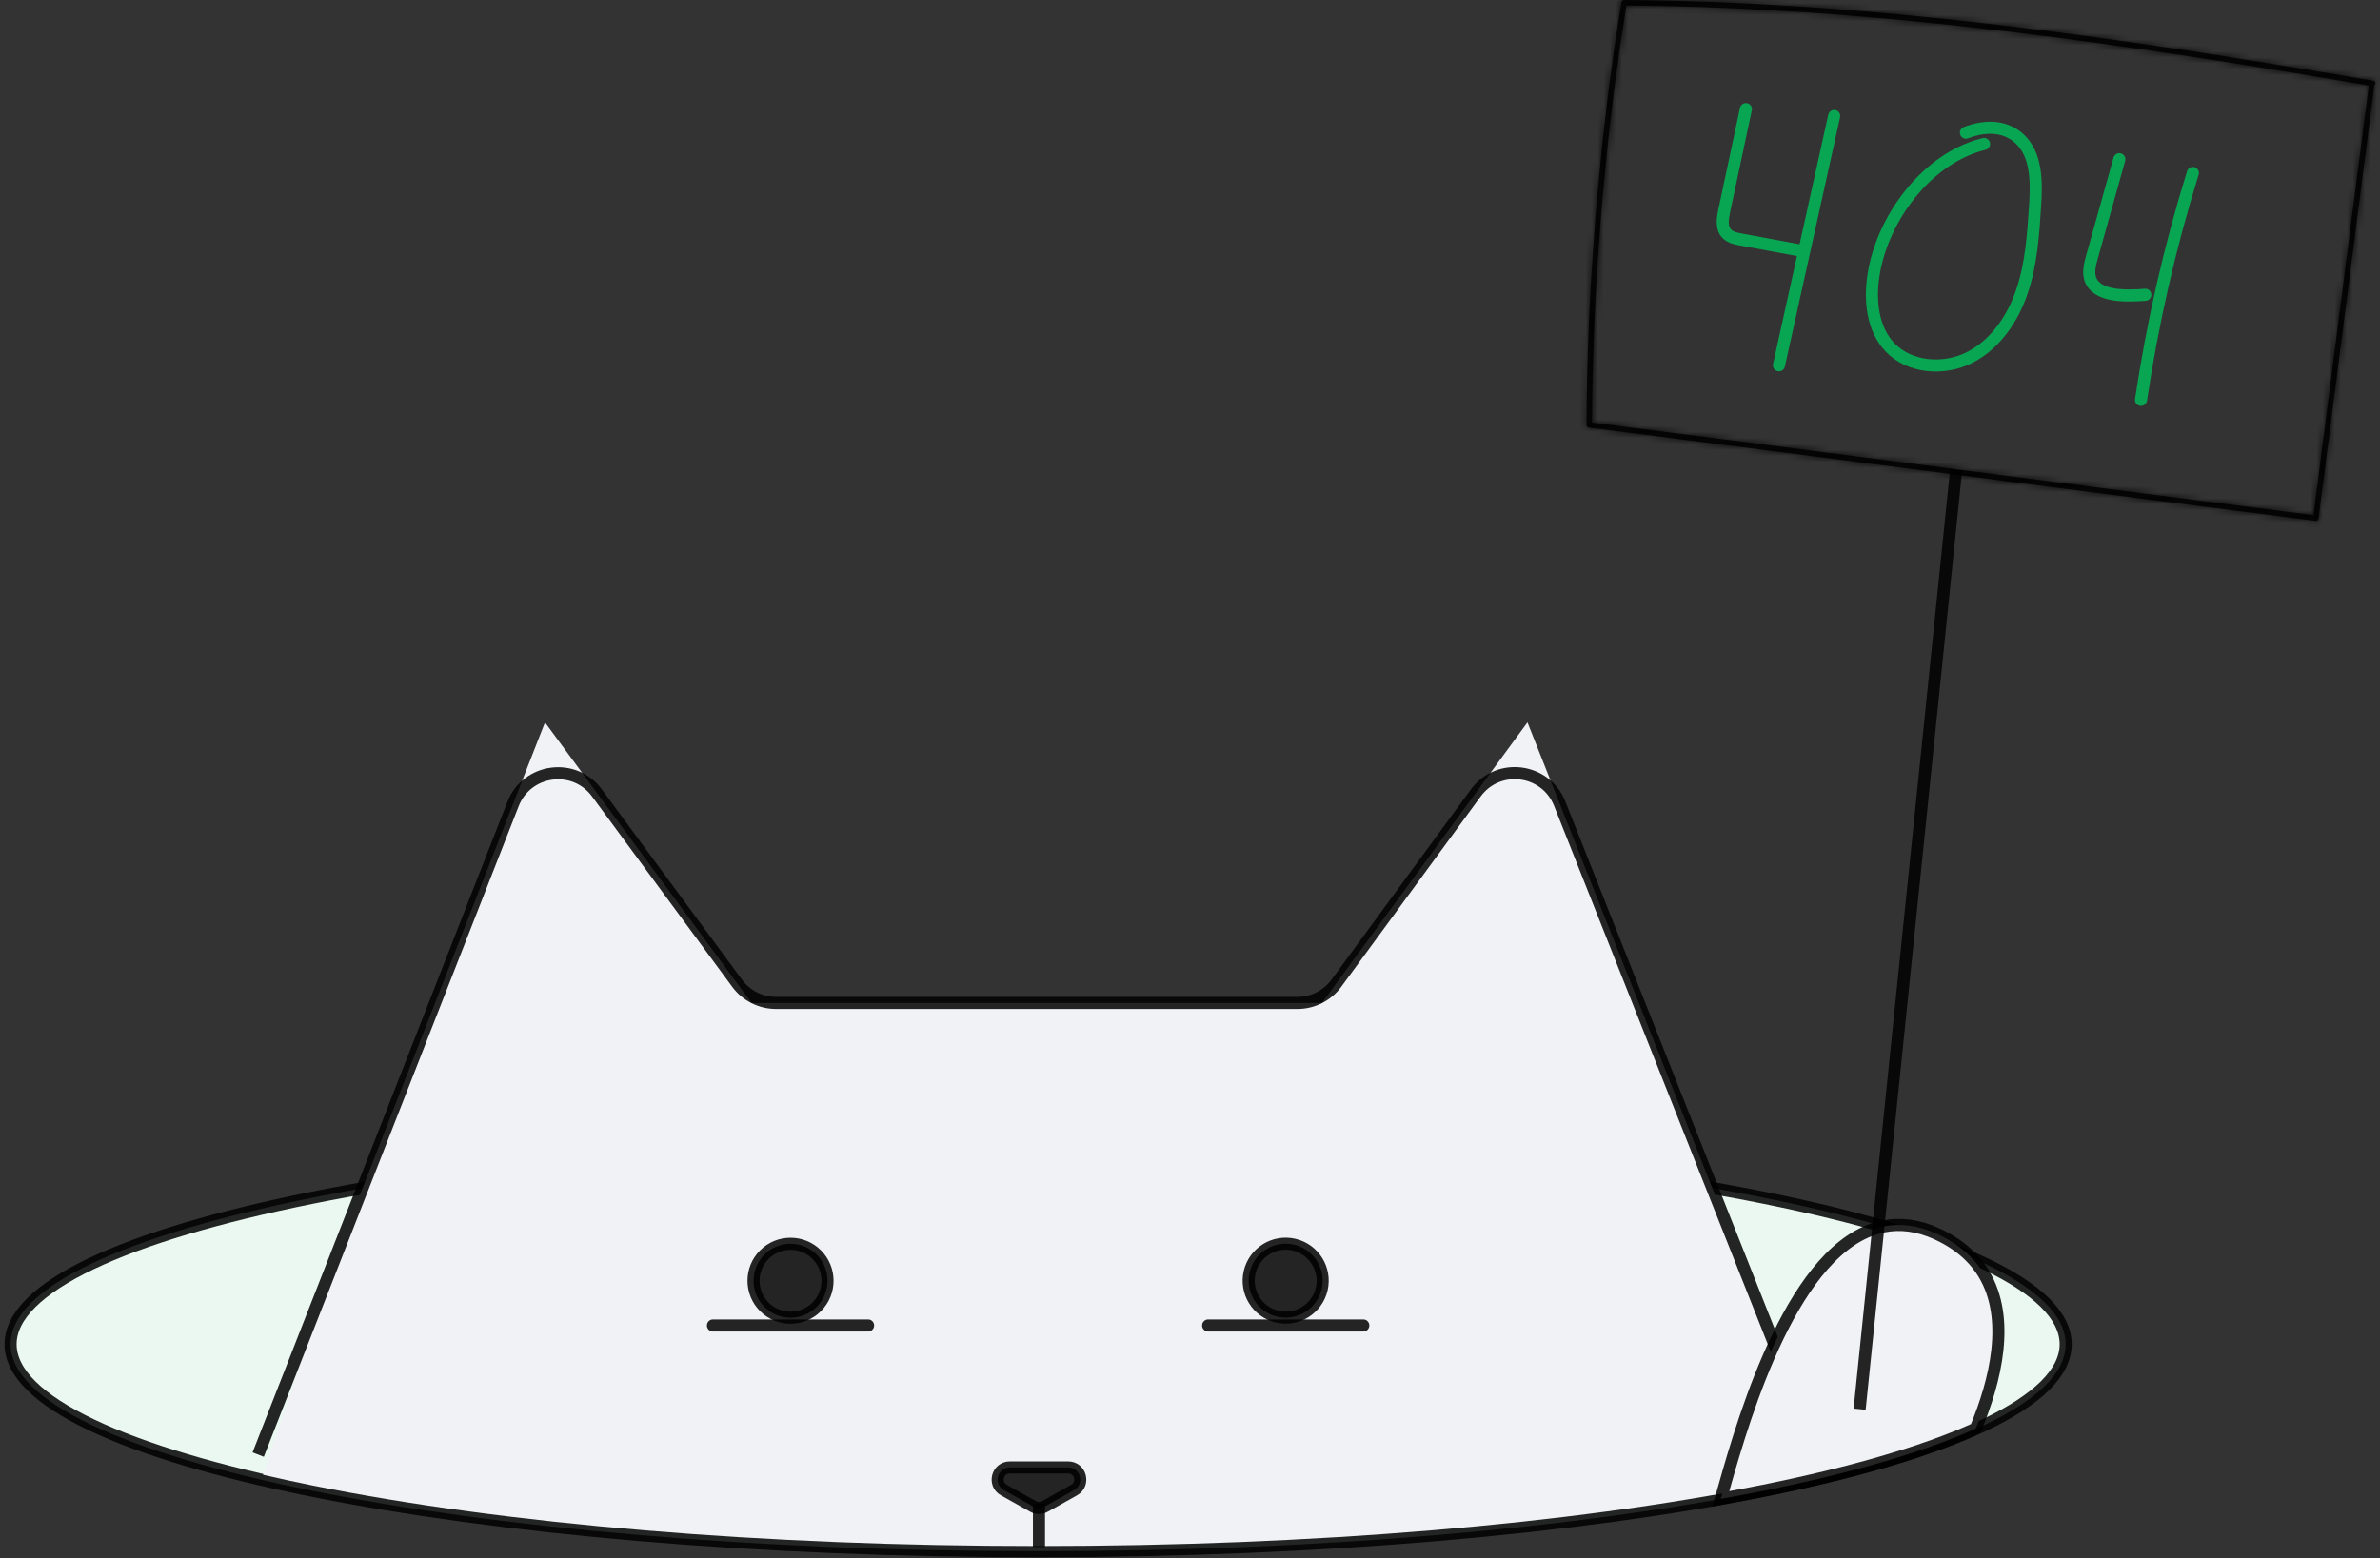 <svg width="394" height="258" viewBox="0 0 394 258" fill="none" xmlns="http://www.w3.org/2000/svg">
<rect x="0" y="0" width="394" height="258" fill="#333333" stroke="none"/>
<path d="M171.858 256.867C265.806 256.867 341.966 241.523 341.966 222.595C341.966 203.667 265.806 188.323 171.858 188.323C77.91 188.323 1.75 203.667 1.75 222.595C1.75 241.523 77.91 256.867 171.858 256.867Z" fill="#EBF8F1" stroke="black" stroke-opacity="0.85" stroke-width="2" stroke-miterlimit="10"/>
<path d="M298.517 239.676L286.916 205.432L286.239 203.727L283.835 197.666L283.092 195.792L252.867 119.616L218.848 166.074H124.424L90.22 119.616L60.37 195.838L59.639 197.708L57.283 203.727L56.785 204.999L44.682 240.864C44.304 241.846 44.549 241.208 43.551 244.215C46.169 244.822 48.903 245.414 51.745 245.988C83.82 252.452 126.477 256.008 171.861 256.008C217.245 256.008 259.902 252.449 291.977 245.988C294.816 245.417 297.543 244.825 300.159 244.218C298.732 240.247 299.294 241.785 298.523 239.676H298.517Z" fill="#F0F2F5"/>
<path d="M135.2 216.412C137.592 214.021 137.592 210.145 135.2 207.754C132.808 205.364 128.929 205.364 126.537 207.754C124.145 210.145 124.145 214.021 126.537 216.412C128.929 218.803 132.808 218.803 135.2 216.412Z" fill="black" fill-opacity="0.85"/>
<path d="M218.801 213.478C219.578 210.187 217.539 206.89 214.247 206.113C210.954 205.336 207.655 207.374 206.878 210.665C206.101 213.956 208.14 217.253 211.433 218.029C214.725 218.806 218.024 216.768 218.801 213.478Z" fill="black" fill-opacity="0.85"/>
<path d="M135.2 216.412C137.592 214.021 137.592 210.145 135.2 207.754C132.808 205.364 128.929 205.364 126.537 207.754C124.145 210.145 124.145 214.021 126.537 216.412C128.929 218.803 132.808 218.803 135.2 216.412Z" stroke="black" stroke-opacity="0.85" stroke-width="2" stroke-miterlimit="10"/>
<path d="M218.801 213.478C219.578 210.187 217.539 206.89 214.247 206.113C210.954 205.336 207.655 207.374 206.878 210.665C206.101 213.956 208.14 217.253 211.433 218.029C214.725 218.806 218.024 216.768 218.801 213.478Z" stroke="black" stroke-opacity="0.85" stroke-width="2" stroke-miterlimit="10"/>
<path d="M118.026 219.491H143.71M200.006 219.491H225.689" stroke="black" stroke-opacity="0.85" stroke-width="2" stroke-miterlimit="10" stroke-linecap="round"/>
<path d="M166.188 246.745C164.39 245.738 165.105 243 167.165 243H176.835C178.895 243 179.61 245.738 177.812 246.745L172.977 249.453C172.37 249.793 171.63 249.793 171.023 249.453L166.188 246.745Z" fill="black" fill-opacity="0.85" stroke="black" stroke-opacity="0.85" stroke-width="2" stroke-miterlimit="10"/>
<path d="M172 256.184V249.007" stroke="black" stroke-opacity="0.85" stroke-width="2" stroke-miterlimit="10"/>
<path d="M42.741 240.867L84.933 133.126C87.229 127.261 95.09 126.228 98.824 131.301L122.026 162.82C123.534 164.868 125.925 166.077 128.469 166.077H214.79C217.34 166.077 219.738 164.861 221.244 162.803L244.314 131.296C248.032 126.219 255.885 127.223 258.205 133.072L300.975 240.867" stroke="black" stroke-opacity="0.85" stroke-width="2" stroke-miterlimit="10"/>
<path d="M328.455 210.997C327.841 209.97 327.095 208.997 326.197 208.094C324.758 206.643 322.94 205.365 320.664 204.323C317.492 202.869 314.551 202.546 311.83 203.081C310.811 203.28 309.819 203.6 308.861 204.029C295.198 210.145 287.733 238.117 284.876 248.197C287.292 247.762 289.665 247.315 291.975 246.85C306.868 243.849 318.729 240.341 327.064 236.561C330.369 228.623 332.872 218.401 328.455 211.001V210.997Z" fill="#F0F2F5" stroke="black" stroke-opacity="0.85" stroke-width="2" stroke-miterlimit="10"/>
<path d="M307.854 233.352L323.829 77.853" stroke="black" stroke-opacity="0.85" stroke-width="2" stroke-miterlimit="10"/>
<mask id="path-10-inside-1_71_14995" fill="white">
<path fill-rule="evenodd" clip-rule="evenodd" d="M368.763 9.394C376.823 10.661 384.874 11.996 392.92 13.365L392.923 13.368C393.347 13.439 393.324 13.934 393.054 14.149C393.054 14.17 393.052 14.191 393.049 14.214C392.372 19.457 391.698 24.696 391.024 29.939C390.427 34.582 389.829 39.224 389.231 43.867C388.633 48.51 388.035 53.153 387.438 57.796C386.836 62.463 386.235 67.13 385.635 71.798C385.034 76.466 384.433 81.133 383.831 85.8C383.826 85.839 383.818 85.874 383.806 85.907C383.785 86.111 383.643 86.284 383.378 86.251C382.911 86.192 382.444 86.132 381.976 86.073L381.958 86.071C381.494 86.012 381.03 85.953 380.566 85.894C372.947 84.93 365.328 83.957 357.709 82.978C350.2 82.015 342.693 81.047 335.184 80.078L333.821 79.902C329.793 79.382 325.764 78.862 321.735 78.341C317.707 77.821 313.678 77.3 309.649 76.781C301.713 75.756 293.777 74.735 285.84 73.717C278.242 72.744 270.641 71.774 263.041 70.813C262.673 70.766 262.539 70.374 262.645 70.119C262.646 69.658 262.648 69.199 262.651 68.737C262.681 64.229 262.787 59.844 262.968 55.215C263.15 50.586 263.407 45.957 263.727 41.334C264.054 36.647 264.45 31.963 264.912 27.289C265.366 22.702 265.91 17.97 266.485 13.552C267.059 9.135 267.703 4.726 268.432 0.329H268.435C268.473 0.096 268.64 -0.002 268.819 0.002C268.836 0.001 268.852 -8.23229e-05 268.87 7.53742e-06C269.889 0.006 270.905 0.018 271.92 0.03C280.035 0.136 288.144 0.459 296.244 0.964C304.328 1.466 312.404 2.151 320.464 2.979C328.533 3.807 336.585 4.783 344.624 5.862C352.684 6.944 360.73 8.134 368.763 9.394ZM382.989 85.295C383.645 80.221 384.297 75.15 384.95 70.076C385.544 65.453 386.14 60.83 386.735 56.208C387.335 51.545 387.936 46.882 388.535 42.219C389.137 37.552 389.738 32.884 390.339 28.216C390.94 23.548 391.541 18.881 392.142 14.214C392.145 14.192 392.149 14.172 392.154 14.152C383.32 12.651 374.479 11.189 365.624 9.82C349.619 7.343 333.561 5.167 317.441 3.584C301.426 2.01 285.348 1.031 269.252 0.909C269.183 1.325 269.115 1.741 269.048 2.157C268.338 6.569 267.712 10.996 267.153 15.429C266.575 20.019 266.073 24.587 265.632 29.22C265.191 33.852 264.819 38.49 264.513 43.134C264.208 47.745 263.972 52.363 263.809 56.98C263.656 61.308 263.566 65.64 263.553 69.971C263.851 70.009 264.149 70.047 264.447 70.085C264.916 70.144 265.384 70.204 265.852 70.263C273.471 71.227 280.746 72.158 288.709 73.179C296.217 74.142 303.721 75.11 311.229 76.078L312.597 76.255C317.087 76.834 321.615 77.419 326.117 78.001C329.694 78.463 333.255 78.923 336.769 79.376C344.706 80.401 352.642 81.422 360.578 82.44C368.047 83.397 375.518 84.35 382.989 85.295Z"/>
</mask>
<path fill-rule="evenodd" clip-rule="evenodd" d="M368.763 9.394C376.823 10.661 384.874 11.996 392.92 13.365L392.923 13.368C393.347 13.439 393.324 13.934 393.054 14.149C393.054 14.17 393.052 14.191 393.049 14.214C392.372 19.457 391.698 24.696 391.024 29.939C390.427 34.582 389.829 39.224 389.231 43.867C388.633 48.51 388.035 53.153 387.438 57.796C386.836 62.463 386.235 67.13 385.635 71.798C385.034 76.466 384.433 81.133 383.831 85.8C383.826 85.839 383.818 85.874 383.806 85.907C383.785 86.111 383.643 86.284 383.378 86.251C382.911 86.192 382.444 86.132 381.976 86.073L381.958 86.071C381.494 86.012 381.03 85.953 380.566 85.894C372.947 84.93 365.328 83.957 357.709 82.978C350.2 82.015 342.693 81.047 335.184 80.078L333.821 79.902C329.793 79.382 325.764 78.862 321.735 78.341C317.707 77.821 313.678 77.3 309.649 76.781C301.713 75.756 293.777 74.735 285.84 73.717C278.242 72.744 270.641 71.774 263.041 70.813C262.673 70.766 262.539 70.374 262.645 70.119C262.646 69.658 262.648 69.199 262.651 68.737C262.681 64.229 262.787 59.844 262.968 55.215C263.15 50.586 263.407 45.957 263.727 41.334C264.054 36.647 264.45 31.963 264.912 27.289C265.366 22.702 265.91 17.97 266.485 13.552C267.059 9.135 267.703 4.726 268.432 0.329H268.435C268.473 0.096 268.64 -0.002 268.819 0.002C268.836 0.001 268.852 -8.23229e-05 268.87 7.53742e-06C269.889 0.006 270.905 0.018 271.92 0.03C280.035 0.136 288.144 0.459 296.244 0.964C304.328 1.466 312.404 2.151 320.464 2.979C328.533 3.807 336.585 4.783 344.624 5.862C352.684 6.944 360.73 8.134 368.763 9.394ZM382.989 85.295C383.645 80.221 384.297 75.15 384.95 70.076C385.544 65.453 386.14 60.83 386.735 56.208C387.335 51.545 387.936 46.882 388.535 42.219C389.137 37.552 389.738 32.884 390.339 28.216C390.94 23.548 391.541 18.881 392.142 14.214C392.145 14.192 392.149 14.172 392.154 14.152C383.32 12.651 374.479 11.189 365.624 9.82C349.619 7.343 333.561 5.167 317.441 3.584C301.426 2.01 285.348 1.031 269.252 0.909C269.183 1.325 269.115 1.741 269.048 2.157C268.338 6.569 267.712 10.996 267.153 15.429C266.575 20.019 266.073 24.587 265.632 29.22C265.191 33.852 264.819 38.49 264.513 43.134C264.208 47.745 263.972 52.363 263.809 56.98C263.656 61.308 263.566 65.64 263.553 69.971C263.851 70.009 264.149 70.047 264.447 70.085C264.916 70.144 265.384 70.204 265.852 70.263C273.471 71.227 280.746 72.158 288.709 73.179C296.217 74.142 303.721 75.11 311.229 76.078L312.597 76.255C317.087 76.834 321.615 77.419 326.117 78.001C329.694 78.463 333.255 78.923 336.769 79.376C344.706 80.401 352.642 81.422 360.578 82.44C368.047 83.397 375.518 84.35 382.989 85.295Z" fill="black" fill-opacity="0.85"/>
<path d="M392.92 13.365L394.341 11.958L393.889 11.501L393.255 11.393L392.92 13.365ZM368.763 9.394L369.073 7.419L369.073 7.419L368.763 9.394ZM392.923 13.368L391.501 14.775L391.955 15.233L392.591 15.34L392.923 13.368ZM393.054 14.149L391.808 12.584L391.056 13.183L391.054 14.144L393.054 14.149ZM393.049 14.214L391.066 13.954L391.066 13.958L393.049 14.214ZM391.024 29.939L393.007 30.194V30.194L391.024 29.939ZM387.438 57.796L389.422 58.051L389.422 58.051L387.438 57.796ZM385.635 71.798L383.651 71.543L385.635 71.798ZM383.831 85.8L381.847 85.545L381.847 85.549L383.831 85.8ZM383.806 85.907L381.922 85.237L381.841 85.463L381.816 85.702L383.806 85.907ZM383.378 86.251L383.128 88.235L383.129 88.235L383.378 86.251ZM381.976 86.073L381.723 88.057L381.724 88.057L381.976 86.073ZM381.958 86.071L382.212 84.087L382.211 84.087L381.958 86.071ZM380.566 85.894L380.315 87.878L380.316 87.879L380.566 85.894ZM357.709 82.978L357.964 80.995L357.964 80.994L357.709 82.978ZM335.184 80.078L335.44 78.094H335.44L335.184 80.078ZM333.821 79.902L333.565 81.886H333.565L333.821 79.902ZM309.649 76.781L309.393 78.764L309.393 78.764L309.649 76.781ZM285.84 73.717L286.095 71.733L286.094 71.733L285.84 73.717ZM263.041 70.813L262.789 72.797L262.79 72.797L263.041 70.813ZM262.645 70.119L264.491 70.888L264.644 70.52L264.645 70.122L262.645 70.119ZM262.651 68.737L260.651 68.724L260.651 68.726L262.651 68.737ZM262.968 55.215L260.97 55.137L260.97 55.137L262.968 55.215ZM263.727 41.334L261.732 41.194L261.732 41.195L263.727 41.334ZM264.912 27.289L266.903 27.486L266.903 27.485L264.912 27.289ZM266.485 13.552L268.468 13.81L266.485 13.552ZM268.432 0.329V-1.671H266.736L266.459 0.002L268.432 0.329ZM268.435 0.329V2.329H270.135L270.408 0.652L268.435 0.329ZM268.819 0.002L268.768 2.001L268.884 2.004L268.999 1.994L268.819 0.002ZM268.87 7.53742e-06L268.882 -2L268.88 -2L268.87 7.53742e-06ZM271.92 0.03L271.946 -1.97L271.944 -1.97L271.92 0.03ZM296.244 0.964L296.119 2.96L296.12 2.96L296.244 0.964ZM320.464 2.979L320.26 4.969L320.26 4.969L320.464 2.979ZM344.624 5.862L344.89 3.88L344.89 3.88L344.624 5.862ZM384.95 70.076L382.966 69.82L382.966 69.821L384.95 70.076ZM382.989 85.295L382.738 87.279L384.717 87.529L384.973 85.551L382.989 85.295ZM386.735 56.208L388.718 56.463V56.463L386.735 56.208ZM388.535 42.219L386.552 41.963L386.552 41.964L388.535 42.219ZM390.339 28.216L392.323 28.471V28.471L390.339 28.216ZM392.142 14.214L394.126 14.47L394.127 14.465L392.142 14.214ZM392.154 14.152L394.093 14.642L394.624 12.543L392.489 12.18L392.154 14.152ZM365.624 9.82L365.318 11.797L365.319 11.797L365.624 9.82ZM317.441 3.584L317.245 5.574L317.245 5.574L317.441 3.584ZM269.252 0.909L269.267 -1.091L267.558 -1.104L267.279 0.583L269.252 0.909ZM269.048 2.157L271.023 2.475L271.023 2.474L269.048 2.157ZM267.153 15.429L265.168 15.178L265.168 15.179L267.153 15.429ZM265.632 29.22L267.623 29.409L265.632 29.22ZM264.513 43.134L266.509 43.267L266.509 43.266L264.513 43.134ZM263.809 56.98L261.81 56.909L261.81 56.909L263.809 56.98ZM263.553 69.971L261.553 69.965L261.547 71.733L263.301 71.955L263.553 69.971ZM264.447 70.085L264.195 72.069H264.195L264.447 70.085ZM265.852 70.263L266.103 68.279L266.102 68.279L265.852 70.263ZM288.709 73.179L288.455 75.163H288.455L288.709 73.179ZM311.229 76.078L310.973 78.062H310.973L311.229 76.078ZM312.597 76.255L312.341 78.239L312.597 76.255ZM326.117 78.001L326.374 76.017L326.117 78.001ZM336.769 79.376L336.513 81.36L336.769 79.376ZM360.578 82.44L360.324 84.424L360.324 84.424L360.578 82.44ZM393.255 11.393C385.205 10.024 377.144 8.686 369.073 7.419L368.452 11.37C376.502 12.634 384.544 13.969 392.584 15.336L393.255 11.393ZM394.344 11.961L394.341 11.958L391.498 14.772L391.501 14.775L394.344 11.961ZM394.3 15.713C394.958 15.189 395.312 14.361 395.241 13.534C395.203 13.089 395.035 12.587 394.652 12.158C394.26 11.719 393.752 11.479 393.255 11.396L392.591 15.34C392.305 15.292 391.953 15.142 391.668 14.821C391.392 14.512 391.28 14.16 391.256 13.875C391.212 13.366 391.42 12.893 391.808 12.584L394.3 15.713ZM395.032 14.474C395.046 14.369 395.054 14.262 395.054 14.154L391.054 14.144C391.054 14.077 391.059 14.014 391.066 13.954L395.032 14.474ZM393.007 30.194C393.682 24.951 394.356 19.712 395.033 14.47L391.066 13.958C390.389 19.201 389.714 24.441 389.04 29.684L393.007 30.194ZM391.214 44.123C391.812 39.48 392.41 34.837 393.007 30.194L389.04 29.684C388.443 34.326 387.845 38.969 387.247 43.612L391.214 44.123ZM389.422 58.051C390.019 53.408 390.617 48.765 391.214 44.123L387.247 43.612C386.649 48.255 386.051 52.898 385.454 57.541L389.422 58.051ZM387.618 72.053C388.219 67.386 388.82 62.718 389.422 58.051L385.454 57.54C384.853 62.207 384.252 66.875 383.651 71.543L387.618 72.053ZM385.815 86.056C386.416 81.389 387.017 76.721 387.618 72.053L383.651 71.543C383.05 76.21 382.449 80.878 381.847 85.545L385.815 86.056ZM385.69 86.578C385.751 86.407 385.793 86.231 385.815 86.052L381.847 85.549C381.86 85.447 381.884 85.342 381.922 85.237L385.69 86.578ZM383.129 88.235C383.767 88.315 384.471 88.153 385.025 87.651C385.538 87.187 385.746 86.594 385.795 86.113L381.816 85.702C381.845 85.424 381.971 85.02 382.341 84.685C382.753 84.312 383.253 84.219 383.627 84.266L383.129 88.235ZM381.724 88.057C382.191 88.116 382.659 88.176 383.128 88.235L383.627 84.266C383.162 84.208 382.696 84.148 382.229 84.089L381.724 88.057ZM380.316 87.879C380.779 87.937 381.241 87.996 381.706 88.055L382.211 84.087C381.747 84.028 381.281 83.968 380.815 83.91L380.316 87.879ZM357.454 84.962C365.074 85.941 372.694 86.914 380.315 87.878L380.817 83.91C373.2 82.946 365.582 81.973 357.964 80.995L357.454 84.962ZM334.928 82.061C342.437 83.03 349.945 83.999 357.455 84.962L357.964 80.994C350.455 80.031 342.949 79.063 335.44 78.094L334.928 82.061ZM333.565 81.886L334.928 82.061L335.44 78.094L334.077 77.919L333.565 81.886ZM321.479 80.325C325.508 80.845 329.537 81.366 333.565 81.886L334.077 77.919C330.049 77.399 326.02 76.878 321.992 76.358L321.479 80.325ZM309.393 78.764C313.422 79.284 317.45 79.805 321.479 80.325L321.992 76.358C317.963 75.837 313.934 75.317 309.905 74.797L309.393 78.764ZM285.586 75.701C293.521 76.719 301.457 77.74 309.393 78.764L309.905 74.797C301.968 73.773 294.032 72.751 286.095 71.733L285.586 75.701ZM262.79 72.797C270.389 73.758 277.989 74.728 285.586 75.701L286.094 71.733C278.496 70.76 270.894 69.79 263.292 68.829L262.79 72.797ZM260.799 69.351C260.507 70.052 260.572 70.813 260.867 71.42C261.194 72.091 261.86 72.679 262.789 72.797L263.292 68.829C263.853 68.9 264.269 69.269 264.463 69.668C264.627 70.003 264.677 70.441 264.491 70.888L260.799 69.351ZM260.651 68.726C260.648 69.187 260.646 69.65 260.645 70.116L264.645 70.122C264.646 69.666 264.648 69.211 264.651 68.748L260.651 68.726ZM260.97 55.137C260.788 59.786 260.681 64.192 260.651 68.724L264.651 68.751C264.681 64.266 264.786 59.903 264.967 55.293L260.97 55.137ZM261.732 41.195C261.41 45.837 261.152 50.486 260.97 55.137L264.967 55.293C265.147 50.686 265.403 46.077 265.722 41.472L261.732 41.195ZM262.922 27.092C262.458 31.785 262.06 36.488 261.732 41.194L265.722 41.472C266.048 36.806 266.442 32.141 266.903 27.486L262.922 27.092ZM264.501 13.294C263.924 17.732 263.378 22.484 262.922 27.092L266.903 27.485C267.354 22.919 267.896 18.208 268.468 13.81L264.501 13.294ZM266.459 0.002C265.726 4.424 265.078 8.856 264.501 13.294L268.468 13.81C269.04 9.413 269.68 5.028 270.405 0.656L266.459 0.002ZM268.435 -1.671H268.432V2.329H268.435V-1.671ZM268.871 -1.997C268.408 -2.009 267.85 -1.89 267.354 -1.508C266.835 -1.109 266.552 -0.549 266.461 0.007L270.408 0.652C270.356 0.974 270.175 1.368 269.794 1.661C269.437 1.936 269.051 2.009 268.768 2.001L268.871 -1.997ZM268.88 -2C268.801 -2 268.721 -1.997 268.64 -1.99L268.999 1.994C268.95 1.998 268.904 2 268.859 2L268.88 -2ZM271.944 -1.97C270.929 -1.982 269.908 -1.994 268.882 -2L268.858 2C269.87 2.006 270.88 2.018 271.897 2.03L271.944 -1.97ZM296.368 -1.032C288.239 -1.539 280.097 -1.863 271.946 -1.97L271.894 2.03C279.973 2.135 288.049 2.457 296.119 2.96L296.368 -1.032ZM320.668 0.99C312.585 0.16 304.482 -0.529 296.367 -1.032L296.12 2.96C304.174 3.46 312.223 4.143 320.26 4.969L320.668 0.99ZM344.89 3.88C336.834 2.799 328.762 1.82 320.668 0.99L320.26 4.969C328.305 5.794 336.335 6.768 344.358 7.844L344.89 3.88ZM369.073 7.419C361.028 6.157 352.968 4.964 344.89 3.88L344.358 7.844C352.401 8.924 360.431 10.112 368.453 11.37L369.073 7.419ZM382.966 69.821C382.314 74.895 381.661 79.966 381.006 85.039L384.973 85.551C385.628 80.477 386.281 75.405 386.933 70.331L382.966 69.821ZM384.751 55.952C384.156 60.575 383.561 65.198 382.966 69.82L386.933 70.331C387.528 65.708 388.123 61.086 388.718 56.463L384.751 55.952ZM386.552 41.964C385.952 46.626 385.352 51.289 384.751 55.952L388.718 56.463C389.319 51.8 389.919 47.137 390.519 42.474L386.552 41.964ZM388.355 27.961C387.754 32.629 387.154 37.296 386.552 41.963L390.519 42.475C391.121 37.807 391.722 33.139 392.323 28.471L388.355 27.961ZM390.159 13.958C389.557 18.625 388.956 23.293 388.355 27.961L392.323 28.471C392.924 23.804 393.524 19.136 394.126 14.47L390.159 13.958ZM390.215 13.662C390.19 13.761 390.171 13.861 390.158 13.963L394.127 14.465C394.119 14.524 394.108 14.583 394.093 14.642L390.215 13.662ZM365.319 11.797C374.16 13.164 382.99 14.624 391.819 16.123L392.489 12.18C383.649 10.678 374.798 9.215 365.93 7.844L365.319 11.797ZM317.245 5.574C333.318 7.153 349.337 9.323 365.318 11.797L365.93 7.844C349.901 5.363 333.805 3.181 317.636 1.593L317.245 5.574ZM269.237 2.909C285.262 3.03 301.279 4.005 317.245 5.574L317.636 1.593C301.572 0.015 285.434 -0.969 269.267 -1.091L269.237 2.909ZM271.023 2.474C271.089 2.063 271.157 1.651 271.225 1.236L267.279 0.583C267.21 0.999 267.141 1.42 267.074 1.841L271.023 2.474ZM269.137 15.679C269.694 11.266 270.316 6.862 271.023 2.475L267.074 1.839C266.359 6.276 265.73 10.726 265.168 15.178L269.137 15.679ZM267.623 29.409C268.063 24.796 268.562 20.247 269.137 15.678L265.168 15.179C264.588 19.79 264.084 24.379 263.641 29.03L267.623 29.409ZM266.509 43.266C266.813 38.64 267.183 34.022 267.623 29.409L263.641 29.03C263.198 33.682 262.824 38.34 262.518 43.003L266.509 43.266ZM265.808 57.05C265.97 52.454 266.205 47.858 266.509 43.267L262.518 43.002C262.211 47.633 261.974 52.271 261.81 56.909L265.808 57.05ZM265.553 69.977C265.566 65.669 265.656 61.359 265.808 57.05L261.81 56.909C261.657 61.257 261.566 65.61 261.553 69.965L265.553 69.977ZM264.7 68.101C264.402 68.063 264.103 68.025 263.804 67.987L263.301 71.955C263.599 71.993 263.896 72.031 264.195 72.069L264.7 68.101ZM266.102 68.279C265.635 68.22 265.169 68.16 264.7 68.101L264.195 72.069C264.663 72.128 265.133 72.188 265.603 72.247L266.102 68.279ZM288.964 71.195C281 70.174 273.724 69.243 266.103 68.279L265.601 72.247C273.219 73.211 280.492 74.141 288.455 75.163L288.964 71.195ZM311.484 74.095C303.977 73.126 296.472 72.158 288.964 71.195L288.455 75.163C295.961 76.125 303.465 77.094 310.973 78.062L311.484 74.095ZM326.374 76.017C321.871 75.436 317.343 74.851 312.853 74.271L312.341 78.239C316.831 78.818 321.359 79.403 325.861 79.984L326.374 76.017ZM337.025 77.393C333.512 76.939 329.951 76.479 326.374 76.017L325.861 79.984C329.438 80.446 332.999 80.906 336.513 81.36L337.025 77.393ZM360.833 80.457C352.897 79.438 344.961 78.417 337.025 77.393L336.513 81.36C344.45 82.384 352.387 83.406 360.324 84.424L360.833 80.457ZM383.24 83.311C375.77 82.366 368.3 81.413 360.832 80.457L360.324 84.424C367.793 85.381 375.266 86.334 382.738 87.279L383.24 83.311ZM381.705 88.055L381.723 88.057L382.23 84.089L382.212 84.087L381.705 88.055ZM312.853 74.271L311.484 74.095L310.973 78.062L312.341 78.239L312.853 74.271Z" fill="black" fill-opacity="0.85" mask="url(#path-10-inside-1_71_14995)"/>
<path d="M289.027 18.067C287.826 23.69 286.629 29.316 285.429 34.94C285.157 36.215 284.942 37.72 285.834 38.674C286.424 39.309 287.34 39.499 288.189 39.657C291.5 40.27 294.81 40.883 298.121 41.497M303.636 19.206C300.591 32.967 297.544 46.73 294.499 60.491M328.455 23.841C319.025 26.143 311.63 36.124 310.16 45.497C309.507 49.676 309.939 54.366 312.827 57.457C316.092 60.953 321.83 61.358 326.093 59.182C330.356 57.007 333.238 52.728 334.755 48.193C336.276 43.657 336.597 38.822 336.905 34.048C337.159 30.105 337.195 25.581 334.269 22.925C332.261 21.1 329.205 20.523 325.453 21.968M350.852 26.361C349.328 31.812 347.801 37.263 346.278 42.711C345.821 44.337 345.44 46.189 346.919 47.504C348.717 49.099 352.213 49.033 355.148 48.815M363.018 28.645C359.203 40.922 356.333 53.496 354.438 66.211" stroke="#08A652" stroke-width="2" stroke-linecap="round" stroke-linejoin="round"/>
</svg>
